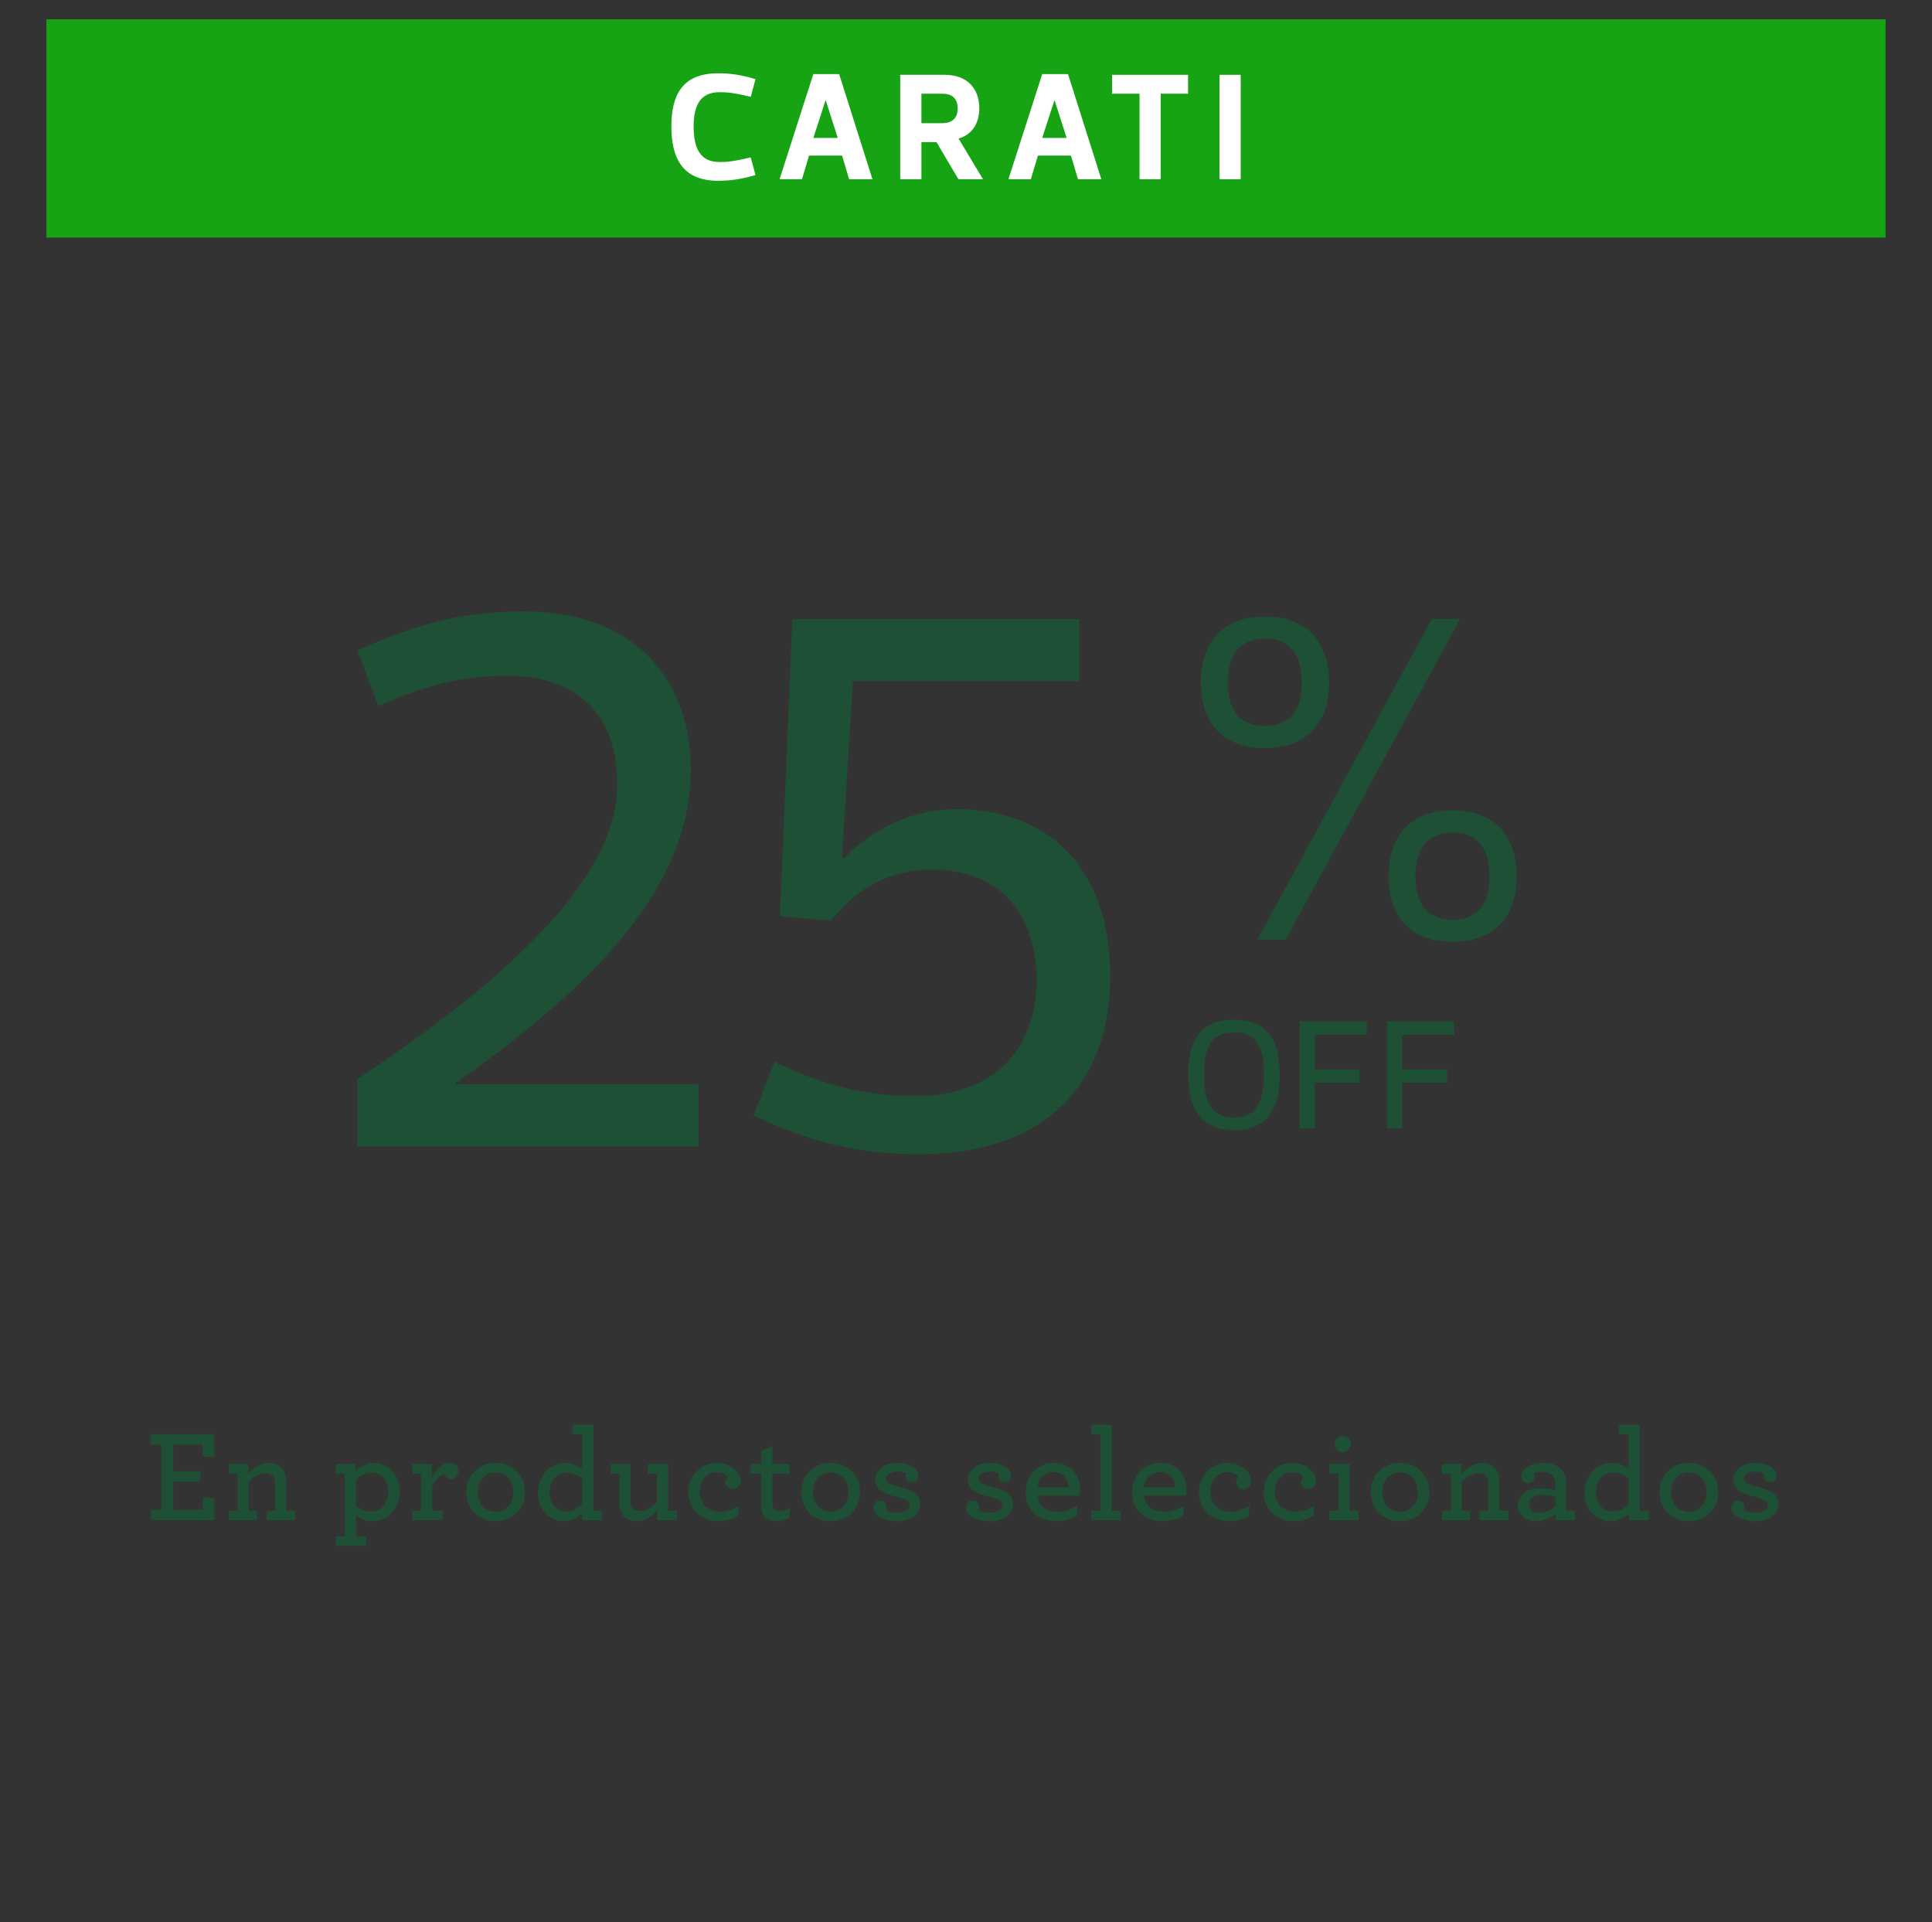 <?xml version="1.0" encoding="utf-8"?>
<!-- Generator: Adobe Illustrator 17.0.0, SVG Export Plug-In . SVG Version: 6.00 Build 0)  -->
<!DOCTYPE svg PUBLIC "-//W3C//DTD SVG 1.1//EN" "http://www.w3.org/Graphics/SVG/1.1/DTD/svg11.dtd">
<svg version="1.1" id="Layer_1" xmlns="http://www.w3.org/2000/svg" xmlns:xlink="http://www.w3.org/1999/xlink" x="0px" y="0px"
	 width="266.333px" height="265px" viewBox="0 0 266.333 265" enable-background="new 0 0 266.333 265" xml:space="preserve">
<rect x="0" y="0" width="266.333" height="265" fill="#333333" stroke="none"/>
<g>
	<g>
		<path fill="#1E5035" d="M165.542,94.086c0-5.59,3.055-9.101,8.84-9.101c5.721,0,8.84,3.51,8.84,9.101s-3.119,9.035-8.84,9.035
			C168.596,103.121,165.542,99.676,165.542,94.086z M179.452,94.086c0-3.9-1.69-6.045-5.07-6.045c-3.381,0-5.135,2.145-5.135,6.045
			c0,3.9,1.754,5.98,5.135,5.98C177.761,100.066,179.452,97.986,179.452,94.086z M177.241,129.512h-3.899l24.051-44.202h3.899
			L177.241,129.512z M191.412,120.802c0-5.59,3.056-9.1,8.841-9.1c5.72,0,8.84,3.51,8.84,9.1s-3.12,9.036-8.84,9.036
			C194.467,129.838,191.412,126.392,191.412,120.802z M205.323,120.802c0-3.9-1.69-6.045-5.07-6.045
			c-3.381,0-5.136,2.145-5.136,6.045c0,3.9,1.755,5.98,5.136,5.98C203.632,126.782,205.323,124.702,205.323,120.802z"/>
		<path fill="#1E5035" d="M163.81,148.069c0-4.125,1.237-7.491,6.297-7.491c5.037,0,6.297,3.366,6.297,7.491
			c0,4.191-1.26,7.709-6.297,7.709C165.048,155.778,163.81,152.26,163.81,148.069z M165.981,148.069
			c0,3.148,0.586,5.972,4.126,5.972c3.518,0,4.126-2.823,4.126-5.972s-0.608-5.754-4.126-5.754
			C166.567,142.315,165.981,144.921,165.981,148.069z"/>
		<path fill="#1E5035" d="M188.407,142.641h-7.166v4.776h6.188v1.846h-6.188v6.297h-2.062v-14.765h9.229V142.641z"/>
		<path fill="#1E5035" d="M200.454,142.641h-7.166v4.776h6.188v1.846h-6.188v6.297h-2.062v-14.765h9.229V142.641z"/>
	</g>
	<g>
		<g>
			<path fill="#1E5035" d="M20.807,208.103h1.439v-8.923h-1.439v-1.458h8.689v3.095H27.95v-1.655h-4.066v3.67h3.742v1.403h-3.742
				v3.886h4.066v-1.655h1.564v3.095h-8.707V208.103z"/>
			<path fill="#1E5035" d="M34.225,203.156c0.738-0.792,1.71-1.493,2.825-1.493c0.971,0,1.637,0.378,2.032,0.989
				c0.252,0.432,0.396,0.972,0.396,1.619v3.994h1.205v1.295H36.78v-1.295h1.151v-3.652c0-0.378-0.054-0.684-0.18-0.918
				c-0.216-0.413-0.594-0.611-1.151-0.611c-0.846,0-1.655,0.504-2.32,1.17v4.012h1.151v1.295h-3.886v-1.295h1.205v-5.128h-1.205
				v-1.331h2.68V203.156z"/>
			<path fill="#1E5035" d="M46.33,211.791h1.206v-8.653H46.33v-1.331h2.681v1.008c0.647-0.666,1.367-1.151,2.482-1.151
				c2.033,0,3.616,1.619,3.616,3.976c0,2.23-1.565,4.065-3.76,4.065c-0.882,0-1.655-0.323-2.267-0.827v2.914h1.385v1.296H46.33
				V211.791z M53.508,205.656c0-1.619-0.99-2.645-2.303-2.645c-0.882,0-1.548,0.414-2.123,0.99v3.615
				c0.539,0.433,1.223,0.738,2.087,0.738C52.483,208.355,53.508,207.294,53.508,205.656z"/>
			<path fill="#1E5035" d="M63.22,202.796c0,0.558-0.45,1.044-0.989,1.044c-0.521,0-0.882-0.324-1.025-0.666
				c-0.576,0.18-1.241,0.828-1.619,1.565v3.526h1.421v1.295h-4.155v-1.295h1.205v-5.128h-1.205v-1.331h2.68v1.764
				c0.612-1.062,1.512-1.907,2.411-1.907C62.789,201.663,63.22,202.184,63.22,202.796z"/>
			<path fill="#1E5035" d="M64.28,205.692c0-2.177,1.583-4.029,4.048-4.029s4.048,1.835,4.048,4.029
				c0,2.159-1.602,4.012-4.048,4.012C65.845,209.704,64.28,207.869,64.28,205.692z M70.774,205.692c0-1.583-1.007-2.716-2.446-2.716
				c-1.457,0-2.465,1.133-2.465,2.716s1.008,2.699,2.465,2.699C69.767,208.391,70.774,207.275,70.774,205.692z"/>
			<path fill="#1E5035" d="M74.155,205.728c0-2.213,1.565-4.065,3.777-4.065c0.972,0,1.781,0.359,2.303,0.846v-4.786h-1.331v-1.331
				h2.879v11.874h1.205v1.295h-2.734v-0.989c-0.611,0.647-1.386,1.133-2.465,1.133C75.738,209.704,74.155,208.085,74.155,205.728z
				 M80.235,207.366v-3.599c-0.558-0.432-1.223-0.756-2.122-0.756c-1.332,0-2.357,1.062-2.375,2.699
				c0,1.619,1.025,2.645,2.339,2.645C78.959,208.355,79.66,207.941,80.235,207.366z"/>
			<path fill="#1E5035" d="M85.738,208.678c-0.233-0.432-0.359-0.953-0.359-1.583v-3.958h-1.206v-1.331h2.734v4.947
				c0,0.396,0.072,0.702,0.198,0.936c0.216,0.414,0.576,0.594,1.134,0.594c0.845,0,1.637-0.521,2.32-1.169v-3.977h-1.241v-1.331
				h2.788v6.459h1.206v1.295h-2.699v-1.35c-0.737,0.792-1.709,1.493-2.824,1.493C86.799,209.704,86.133,209.308,85.738,208.678z"/>
			<path fill="#1E5035" d="M94.874,205.656c0-2.086,1.674-3.993,3.887-3.993c1.925,0,3.328,1.259,3.328,2.446
				c0,0.684-0.468,1.151-1.098,1.151c-0.504,0-0.972-0.396-0.972-0.972c0-0.252,0.126-0.503,0.324-0.647
				c-0.181-0.359-0.828-0.701-1.583-0.701c-1.044,0-2.321,0.881-2.321,2.752c0,1.602,1.17,2.681,2.771,2.681
				c0.899,0,1.709-0.27,2.663-0.827l-0.145,1.421c-0.791,0.504-1.709,0.737-2.662,0.737
				C96.655,209.704,94.874,208.049,94.874,205.656z"/>
			<path fill="#1E5035" d="M105.163,208.733c-0.144-0.307-0.233-0.702-0.233-1.134v-4.462h-1.458v-1.331h1.458v-1.781l1.547-0.629
				v2.41h2.356v1.331h-2.356v4.192c0,0.252,0.036,0.432,0.107,0.594c0.145,0.252,0.433,0.377,0.882,0.377
				c0.468,0,1.025-0.216,1.476-0.432l-0.162,1.386c-0.45,0.233-1.025,0.449-1.745,0.449
				C106.171,209.704,105.505,209.398,105.163,208.733z"/>
			<path fill="#1E5035" d="M110.468,205.692c0-2.177,1.583-4.029,4.048-4.029s4.048,1.835,4.048,4.029
				c0,2.159-1.602,4.012-4.048,4.012C112.034,209.704,110.468,207.869,110.468,205.692z M116.963,205.692
				c0-1.583-1.007-2.716-2.446-2.716c-1.457,0-2.465,1.133-2.465,2.716s1.008,2.699,2.465,2.699
				C115.956,208.391,116.963,207.275,116.963,205.692z"/>
			<path fill="#1E5035" d="M125.775,204.343c-0.539,0-0.936-0.342-0.936-0.864c0-0.126,0.019-0.27,0.072-0.396
				c-0.306-0.144-0.756-0.233-1.241-0.233c-0.989,0-1.529,0.485-1.529,0.989c0,0.575,0.594,0.81,1.835,1.133
				c1.673,0.433,2.896,0.882,2.896,2.339c0,1.548-1.476,2.411-3.166,2.411c-1.17,0-2.356-0.396-2.879-0.918
				c-0.287-0.287-0.432-0.611-0.432-1.007c0-0.504,0.36-0.936,0.882-0.936c0.504,0,0.917,0.342,0.917,0.899
				c0,0.144-0.018,0.27-0.071,0.396c0.287,0.18,0.863,0.36,1.583,0.36c0.936,0,1.69-0.36,1.69-1.044
				c0-0.558-0.558-0.827-1.709-1.115c-1.979-0.504-3.04-0.989-3.04-2.375c0-1.188,1.062-2.32,3.04-2.32
				c1.008,0,2.016,0.323,2.519,0.827c0.271,0.271,0.396,0.594,0.396,0.936C126.603,203.983,126.261,204.343,125.775,204.343z"/>
			<path fill="#1E5035" d="M138.546,204.343c-0.539,0-0.936-0.342-0.936-0.864c0-0.126,0.019-0.27,0.072-0.396
				c-0.306-0.144-0.756-0.233-1.241-0.233c-0.989,0-1.529,0.485-1.529,0.989c0,0.575,0.594,0.81,1.835,1.133
				c1.673,0.433,2.896,0.882,2.896,2.339c0,1.548-1.476,2.411-3.166,2.411c-1.17,0-2.357-0.396-2.879-0.918
				c-0.287-0.287-0.432-0.611-0.432-1.007c0-0.504,0.36-0.936,0.882-0.936c0.504,0,0.917,0.342,0.917,0.899
				c0,0.144-0.018,0.27-0.071,0.396c0.287,0.18,0.863,0.36,1.583,0.36c0.936,0,1.69-0.36,1.69-1.044
				c0-0.558-0.558-0.827-1.709-1.115c-1.979-0.504-3.04-0.989-3.04-2.375c0-1.188,1.062-2.32,3.04-2.32
				c1.008,0,2.016,0.323,2.519,0.827c0.271,0.271,0.396,0.594,0.396,0.936C139.374,203.983,139.032,204.343,138.546,204.343z"/>
			<path fill="#1E5035" d="M143.006,206.178c0.216,1.475,1.295,2.194,2.807,2.194c0.989,0,1.835-0.306,2.752-0.827l-0.126,1.421
				c-0.81,0.504-1.799,0.737-2.86,0.737c-2.5,0-4.191-1.619-4.191-3.993c0-2.177,1.493-4.048,3.85-4.048
				c2.393,0,3.652,1.709,3.652,3.688c0,0.288-0.036,0.594-0.072,0.828H143.006z M143.006,205.027h4.336
				c-0.072-1.241-0.828-2.087-2.142-2.087C144.157,202.94,143.204,203.624,143.006,205.027z"/>
			<path fill="#1E5035" d="M150.434,208.265h1.259v-10.543h-1.259v-1.331h2.806v11.874h1.242v1.295h-4.048V208.265z"/>
			<path fill="#1E5035" d="M157.682,206.178c0.216,1.475,1.295,2.194,2.807,2.194c0.989,0,1.835-0.306,2.752-0.827l-0.126,1.421
				c-0.81,0.504-1.799,0.737-2.86,0.737c-2.5,0-4.191-1.619-4.191-3.993c0-2.177,1.493-4.048,3.85-4.048
				c2.393,0,3.652,1.709,3.652,3.688c0,0.288-0.036,0.594-0.072,0.828H157.682z M157.682,205.027h4.336
				c-0.072-1.241-0.828-2.087-2.142-2.087C158.834,202.94,157.881,203.624,157.682,205.027z"/>
			<path fill="#1E5035" d="M165.271,205.656c0-2.086,1.674-3.993,3.887-3.993c1.925,0,3.328,1.259,3.328,2.446
				c0,0.684-0.468,1.151-1.098,1.151c-0.504,0-0.972-0.396-0.972-0.972c0-0.252,0.126-0.503,0.324-0.647
				c-0.181-0.359-0.828-0.701-1.583-0.701c-1.044,0-2.321,0.881-2.321,2.752c0,1.602,1.17,2.681,2.771,2.681
				c0.899,0,1.709-0.27,2.663-0.827l-0.145,1.421c-0.791,0.504-1.709,0.737-2.662,0.737
				C167.052,209.704,165.271,208.049,165.271,205.656z"/>
			<path fill="#1E5035" d="M174.193,205.656c0-2.086,1.674-3.993,3.887-3.993c1.925,0,3.328,1.259,3.328,2.446
				c0,0.684-0.468,1.151-1.098,1.151c-0.504,0-0.972-0.396-0.972-0.972c0-0.252,0.126-0.503,0.324-0.647
				c-0.181-0.359-0.828-0.701-1.583-0.701c-1.044,0-2.321,0.881-2.321,2.752c0,1.602,1.17,2.681,2.771,2.681
				c0.899,0,1.709-0.27,2.663-0.827l-0.145,1.421c-0.791,0.504-1.709,0.737-2.662,0.737
				C175.974,209.704,174.193,208.049,174.193,205.656z"/>
			<path fill="#1E5035" d="M183.24,208.265h1.26v-5.128h-1.26v-1.331h2.807v6.459h1.241v1.295h-4.048V208.265z M183.977,199.036
				c0-0.611,0.522-1.115,1.134-1.115c0.594,0,1.115,0.504,1.115,1.115c0,0.63-0.54,1.134-1.134,1.134
				C184.481,200.17,183.977,199.666,183.977,199.036z"/>
			<path fill="#1E5035" d="M188.96,205.692c0-2.177,1.583-4.029,4.048-4.029s4.048,1.835,4.048,4.029
				c0,2.159-1.602,4.012-4.048,4.012C190.525,209.704,188.96,207.869,188.96,205.692z M195.454,205.692
				c0-1.583-1.007-2.716-2.446-2.716c-1.457,0-2.465,1.133-2.465,2.716s1.008,2.699,2.465,2.699
				C194.447,208.391,195.454,207.275,195.454,205.692z"/>
			<path fill="#1E5035" d="M201.46,203.156c0.738-0.792,1.71-1.493,2.825-1.493c0.971,0,1.637,0.378,2.032,0.989
				c0.252,0.432,0.396,0.972,0.396,1.619v3.994h1.205v1.295h-3.904v-1.295h1.151v-3.652c0-0.378-0.054-0.684-0.18-0.918
				c-0.216-0.413-0.594-0.611-1.151-0.611c-0.846,0-1.655,0.504-2.32,1.17v4.012h1.151v1.295h-3.886v-1.295h1.205v-5.128h-1.205
				v-1.331h2.68V203.156z"/>
			<path fill="#1E5035" d="M209.248,207.491c0-1.421,1.26-2.338,3.041-2.338c0.81,0,1.709,0.18,2.122,0.306v-0.882
				c0-0.449-0.126-0.81-0.342-1.079c-0.323-0.396-0.863-0.594-1.619-0.594c-0.485,0-0.773,0.107-1.007,0.233
				c0.054,0.126,0.09,0.288,0.09,0.433c0,0.503-0.378,0.881-0.899,0.881c-0.54,0-0.918-0.378-0.918-0.917
				c0-0.918,1.008-1.871,2.986-1.871c1.206,0,2.087,0.359,2.608,0.972c0.396,0.468,0.594,1.079,0.594,1.78v3.851h1.206v1.295h-2.663
				v-0.936c-0.63,0.594-1.619,1.079-2.662,1.079C210.363,209.704,209.248,208.894,209.248,207.491z M214.411,207.617v-1.259
				c-0.521-0.144-1.187-0.27-1.889-0.27c-1.098,0-1.709,0.521-1.709,1.277c0,0.701,0.521,1.169,1.421,1.169
				C213.062,208.535,213.817,208.139,214.411,207.617z"/>
			<path fill="#1E5035" d="M218.421,205.728c0-2.213,1.565-4.065,3.777-4.065c0.972,0,1.781,0.359,2.303,0.846v-4.786h-1.331v-1.331
				h2.879v11.874h1.205v1.295h-2.734v-0.989c-0.611,0.647-1.386,1.133-2.465,1.133C220.004,209.704,218.421,208.085,218.421,205.728
				z M224.501,207.366v-3.599c-0.558-0.432-1.223-0.756-2.122-0.756c-1.332,0-2.357,1.062-2.375,2.699
				c0,1.619,1.025,2.645,2.339,2.645C223.224,208.355,223.925,207.941,224.501,207.366z"/>
			<path fill="#1E5035" d="M228.763,205.692c0-2.177,1.583-4.029,4.048-4.029s4.048,1.835,4.048,4.029
				c0,2.159-1.602,4.012-4.048,4.012C230.329,209.704,228.763,207.869,228.763,205.692z M235.257,205.692
				c0-1.583-1.007-2.716-2.446-2.716c-1.457,0-2.465,1.133-2.465,2.716s1.008,2.699,2.465,2.699
				C234.251,208.391,235.257,207.275,235.257,205.692z"/>
			<path fill="#1E5035" d="M244.07,204.343c-0.539,0-0.936-0.342-0.936-0.864c0-0.126,0.019-0.27,0.072-0.396
				c-0.306-0.144-0.756-0.233-1.241-0.233c-0.989,0-1.529,0.485-1.529,0.989c0,0.575,0.594,0.81,1.835,1.133
				c1.673,0.433,2.896,0.882,2.896,2.339c0,1.548-1.476,2.411-3.166,2.411c-1.17,0-2.356-0.396-2.879-0.918
				c-0.287-0.287-0.432-0.611-0.432-1.007c0-0.504,0.36-0.936,0.882-0.936c0.504,0,0.917,0.342,0.917,0.899
				c0,0.144-0.018,0.27-0.071,0.396c0.287,0.18,0.863,0.36,1.583,0.36c0.936,0,1.69-0.36,1.69-1.044
				c0-0.558-0.558-0.827-1.709-1.115c-1.979-0.504-3.04-0.989-3.04-2.375c0-1.188,1.062-2.32,3.04-2.32
				c1.008,0,2.016,0.323,2.519,0.827c0.271,0.271,0.396,0.594,0.396,0.936C244.898,203.983,244.556,204.343,244.07,204.343z"/>
		</g>
	</g>
	<rect x="6.4" y="2.666" fill="#16A314" width="253.534" height="30.082"/>
	<g>
		<path fill="#FFFFFF" d="M98.963,10.103c1.714,0,3.217,0.212,5.185,0.805l-0.655,2.434c-2.265-0.529-3.175-0.635-4.297-0.635
			c-2.666,0-3.576,1.842-3.576,4.698c0,3.069,0.91,4.932,3.576,4.932c1.122,0,2.032-0.106,4.297-0.635l0.655,2.434
			c-1.968,0.571-3.471,0.783-5.185,0.783c-5.059,0-6.413-3.387-6.413-7.514C92.549,13.341,93.904,10.103,98.963,10.103z"/>
		<path fill="#FFFFFF" d="M116.081,21.448h-4.55l-0.974,3.259h-3.09l4.656-14.497h3.555l4.593,14.497h-3.217L116.081,21.448z
			 M113.796,13.849l-1.672,5.164h3.364l-1.65-5.164H113.796z"/>
		<path fill="#FFFFFF" d="M132.122,24.707l-3.027-5.122h-2.073v5.122H124.1V10.315h6.138c3.026,0,4.762,1.82,4.762,4.635
			c0,1.947-0.91,3.577-2.857,4.148l3.365,5.608H132.122z M127.021,16.982h2.856c1.207,0,2.138-0.529,2.138-2.032
			c0-1.46-0.867-2.031-2.095-2.031h-2.899V16.982z"/>
		<path fill="#FFFFFF" d="M147.631,21.448h-4.55l-0.974,3.259h-3.09l4.656-14.497h3.555l4.593,14.497h-3.217L147.631,21.448z
			 M145.345,13.849l-1.672,5.164h3.364l-1.65-5.164H145.345z"/>
		<path fill="#FFFFFF" d="M160.009,12.919v11.788h-2.92V12.919h-3.788v-2.604h10.476v2.604H160.009z"/>
		<path fill="#FFFFFF" d="M168.113,24.707V10.315h2.921v14.392H168.113z"/>
	</g>
	<g>
	</g>
	<g>
		<g>
			<g>
				<path fill="#1E5035" d="M52.155,97.324l-2.886-7.696c7.803-3.421,14.002-5.345,22.98-5.345c15.713,0,22.981,9.94,22.981,21.698
					c0,14.965-11.01,28.325-32.388,43.29v0.214h33.456v8.551h-47.03v-9.299c30.57-20.202,35.808-32.708,35.808-40.618
					c0-13.36-10.154-14.964-14.965-14.964C64.875,93.155,59.744,93.903,52.155,97.324z"/>
				<path fill="#1E5035" d="M103.885,153.76l2.886-7.375c7.589,3.634,13.254,4.703,19.561,4.703c10.368,0,16.567-6.2,16.567-16.033
					c0-7.055-3.42-15.179-14.43-15.179c-5.558,0-10.261,2.352-13.896,7.055l-7.055-0.642l1.711-40.938h39.548v8.551h-31.211
					l-1.496,24.37l0.213,0.107c3.635-3.848,9.192-6.841,15.499-6.841c12.934,0,21.271,8.337,21.271,22.98
					c0,16.033-10.154,24.585-26.188,24.585C118.423,159.105,111.688,157.502,103.885,153.76z"/>
			</g>
		</g>
	</g>
</g>
<g>
</g>
<g>
</g>
<g>
</g>
<g>
</g>
<g>
</g>
<g>
</g>
<g>
</g>
<g>
</g>
<g>
</g>
<g>
</g>
<g>
</g>
<g>
</g>
<g>
</g>
<g>
</g>
<g>
</g>
</svg>
